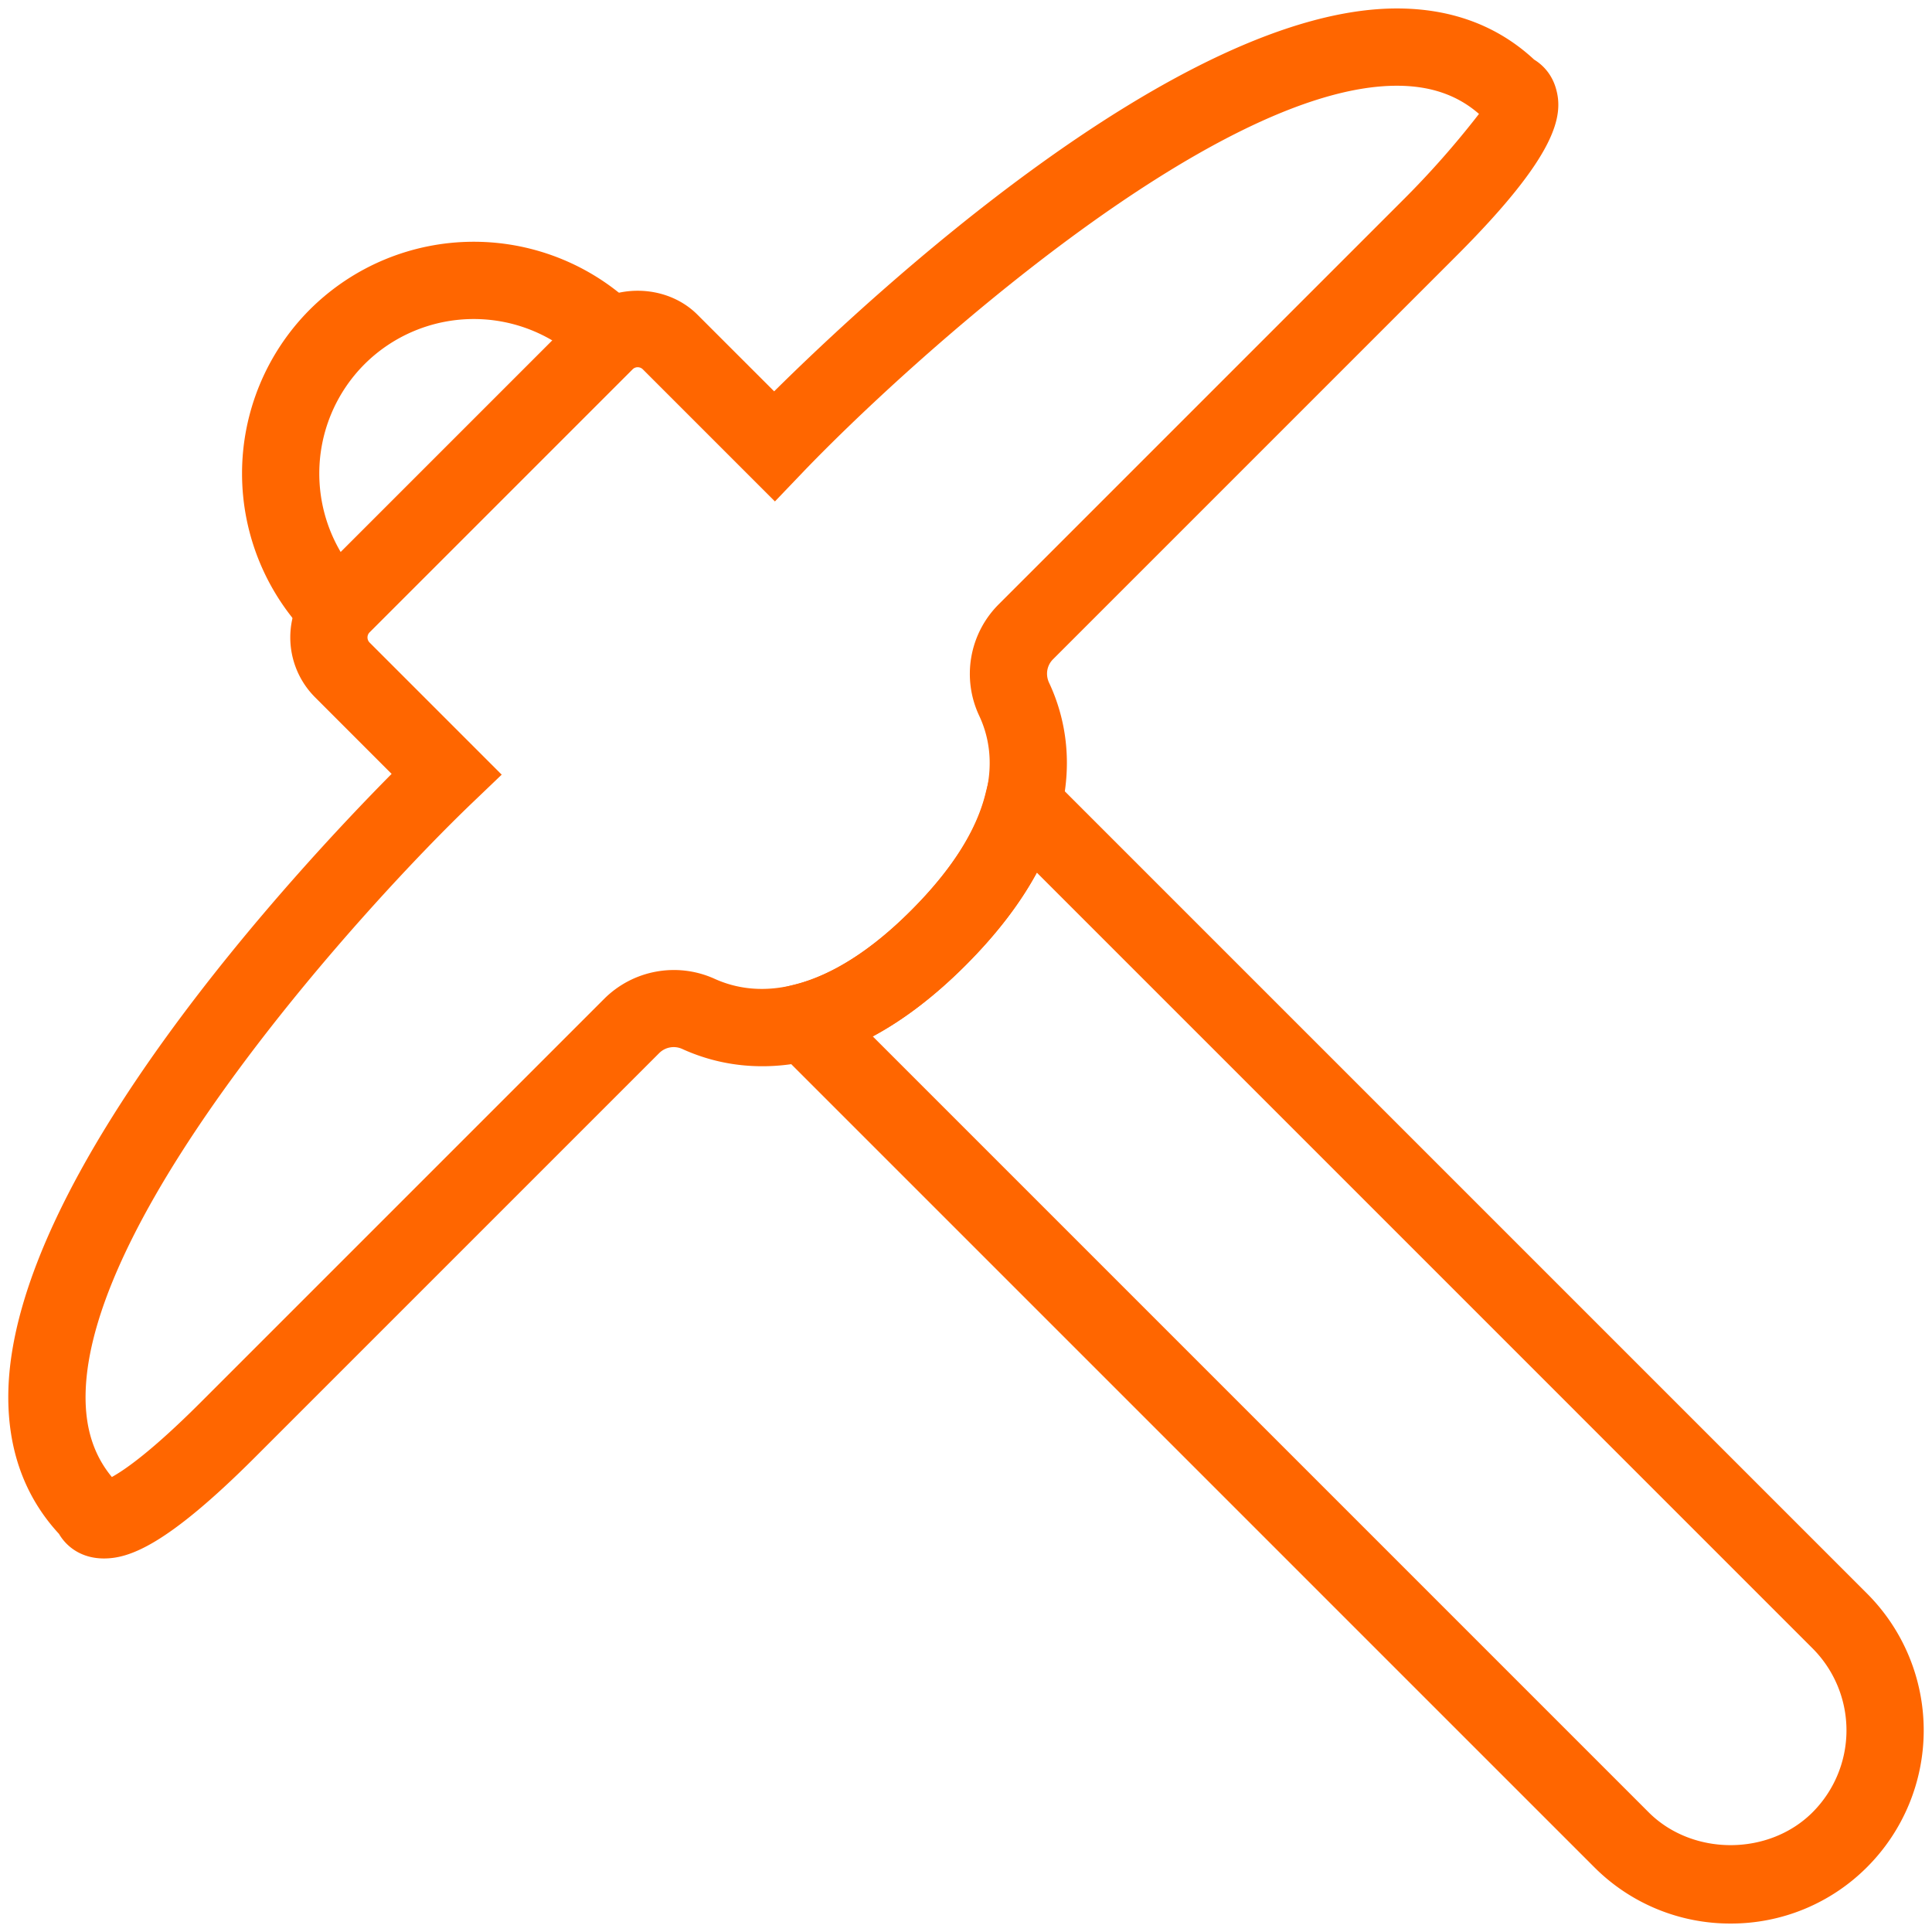 <svg width="50" height="50" viewBox="0 0 50 50" xmlns="http://www.w3.org/2000/svg"><title>1-auto</title><path d="M2.689 40.333c-.566 0-.959-.288-1.163-.637-.891-.965-1.331-2.187-1.311-3.634.081-5.65 7.515-13.605 9.92-16.034l-1.983-1.984a2.192 2.192 0 0 1 0-3.095l6.805-6.805c.826-.826 2.268-.826 3.094.001l1.984 1.983C22.475 7.711 30.495.219 36.151.219c1.412 0 2.606.445 3.553 1.324.232.142.452.378.557.725.217.711.055 1.73-2.569 4.354l-10.44 10.44c-.16.16-.2.399-.101.61.615 1.308 1.151 3.997-2.162 7.31-1.733 1.733-3.504 2.612-5.263 2.612h-.001c-.723 0-1.42-.151-2.071-.448a.532.532 0 0 0-.594.108L6.604 37.71c-2.311 2.312-3.276 2.623-3.915 2.623zM16.504 9.504a.181.181 0 0 0-.133.055l-6.805 6.805a.187.187 0 0 0 0 .266l3.418 3.418-.739.707c-2.767 2.644-9.963 10.554-10.03 15.336-.013.867.211 1.568.68 2.134.334-.184 1.034-.668 2.295-1.929L15.646 25.84a2.554 2.554 0 0 1 2.838-.513c1.47.671 3.263.069 5.091-1.759 2.326-2.326 2.245-4.028 1.766-5.046a2.544 2.544 0 0 1 .497-2.874l10.44-10.44a23.21 23.21 0 0 0 1.998-2.26c-.562-.49-1.259-.729-2.125-.729-4.77 0-12.725 7.232-15.389 10.019l-.707.739-3.418-3.418a.184.184 0 0 0-.133-.055z" fill="#f60"/><path d="M8.019 16.497a6.007 6.007 0 0 1 0-8.486 6.007 6.007 0 0 1 8.485 0L15.09 9.426a4.005 4.005 0 0 0-5.657 0 4.004 4.004 0 0 0 0 5.657l-1.414 1.414m36.769 33.284a4.963 4.963 0 0 1-3.535-1.465L18.847 25.911l1.715-.428c.97-.241 1.984-.886 3.013-1.915 1.034-1.034 1.682-2.046 1.924-3.008l.431-1.708 22.393 22.393a5.006 5.006 0 0 1 0 7.072 4.966 4.966 0 0 1-3.535 1.464zM22.585 26.82l20.082 20.082c1.134 1.134 3.109 1.133 4.242 0a3.002 3.002 0 0 0 0-4.242L26.832 22.582c-.435.806-1.052 1.608-1.843 2.4-.79.79-1.594 1.405-2.404 1.838z" fill="#f60"/></svg>